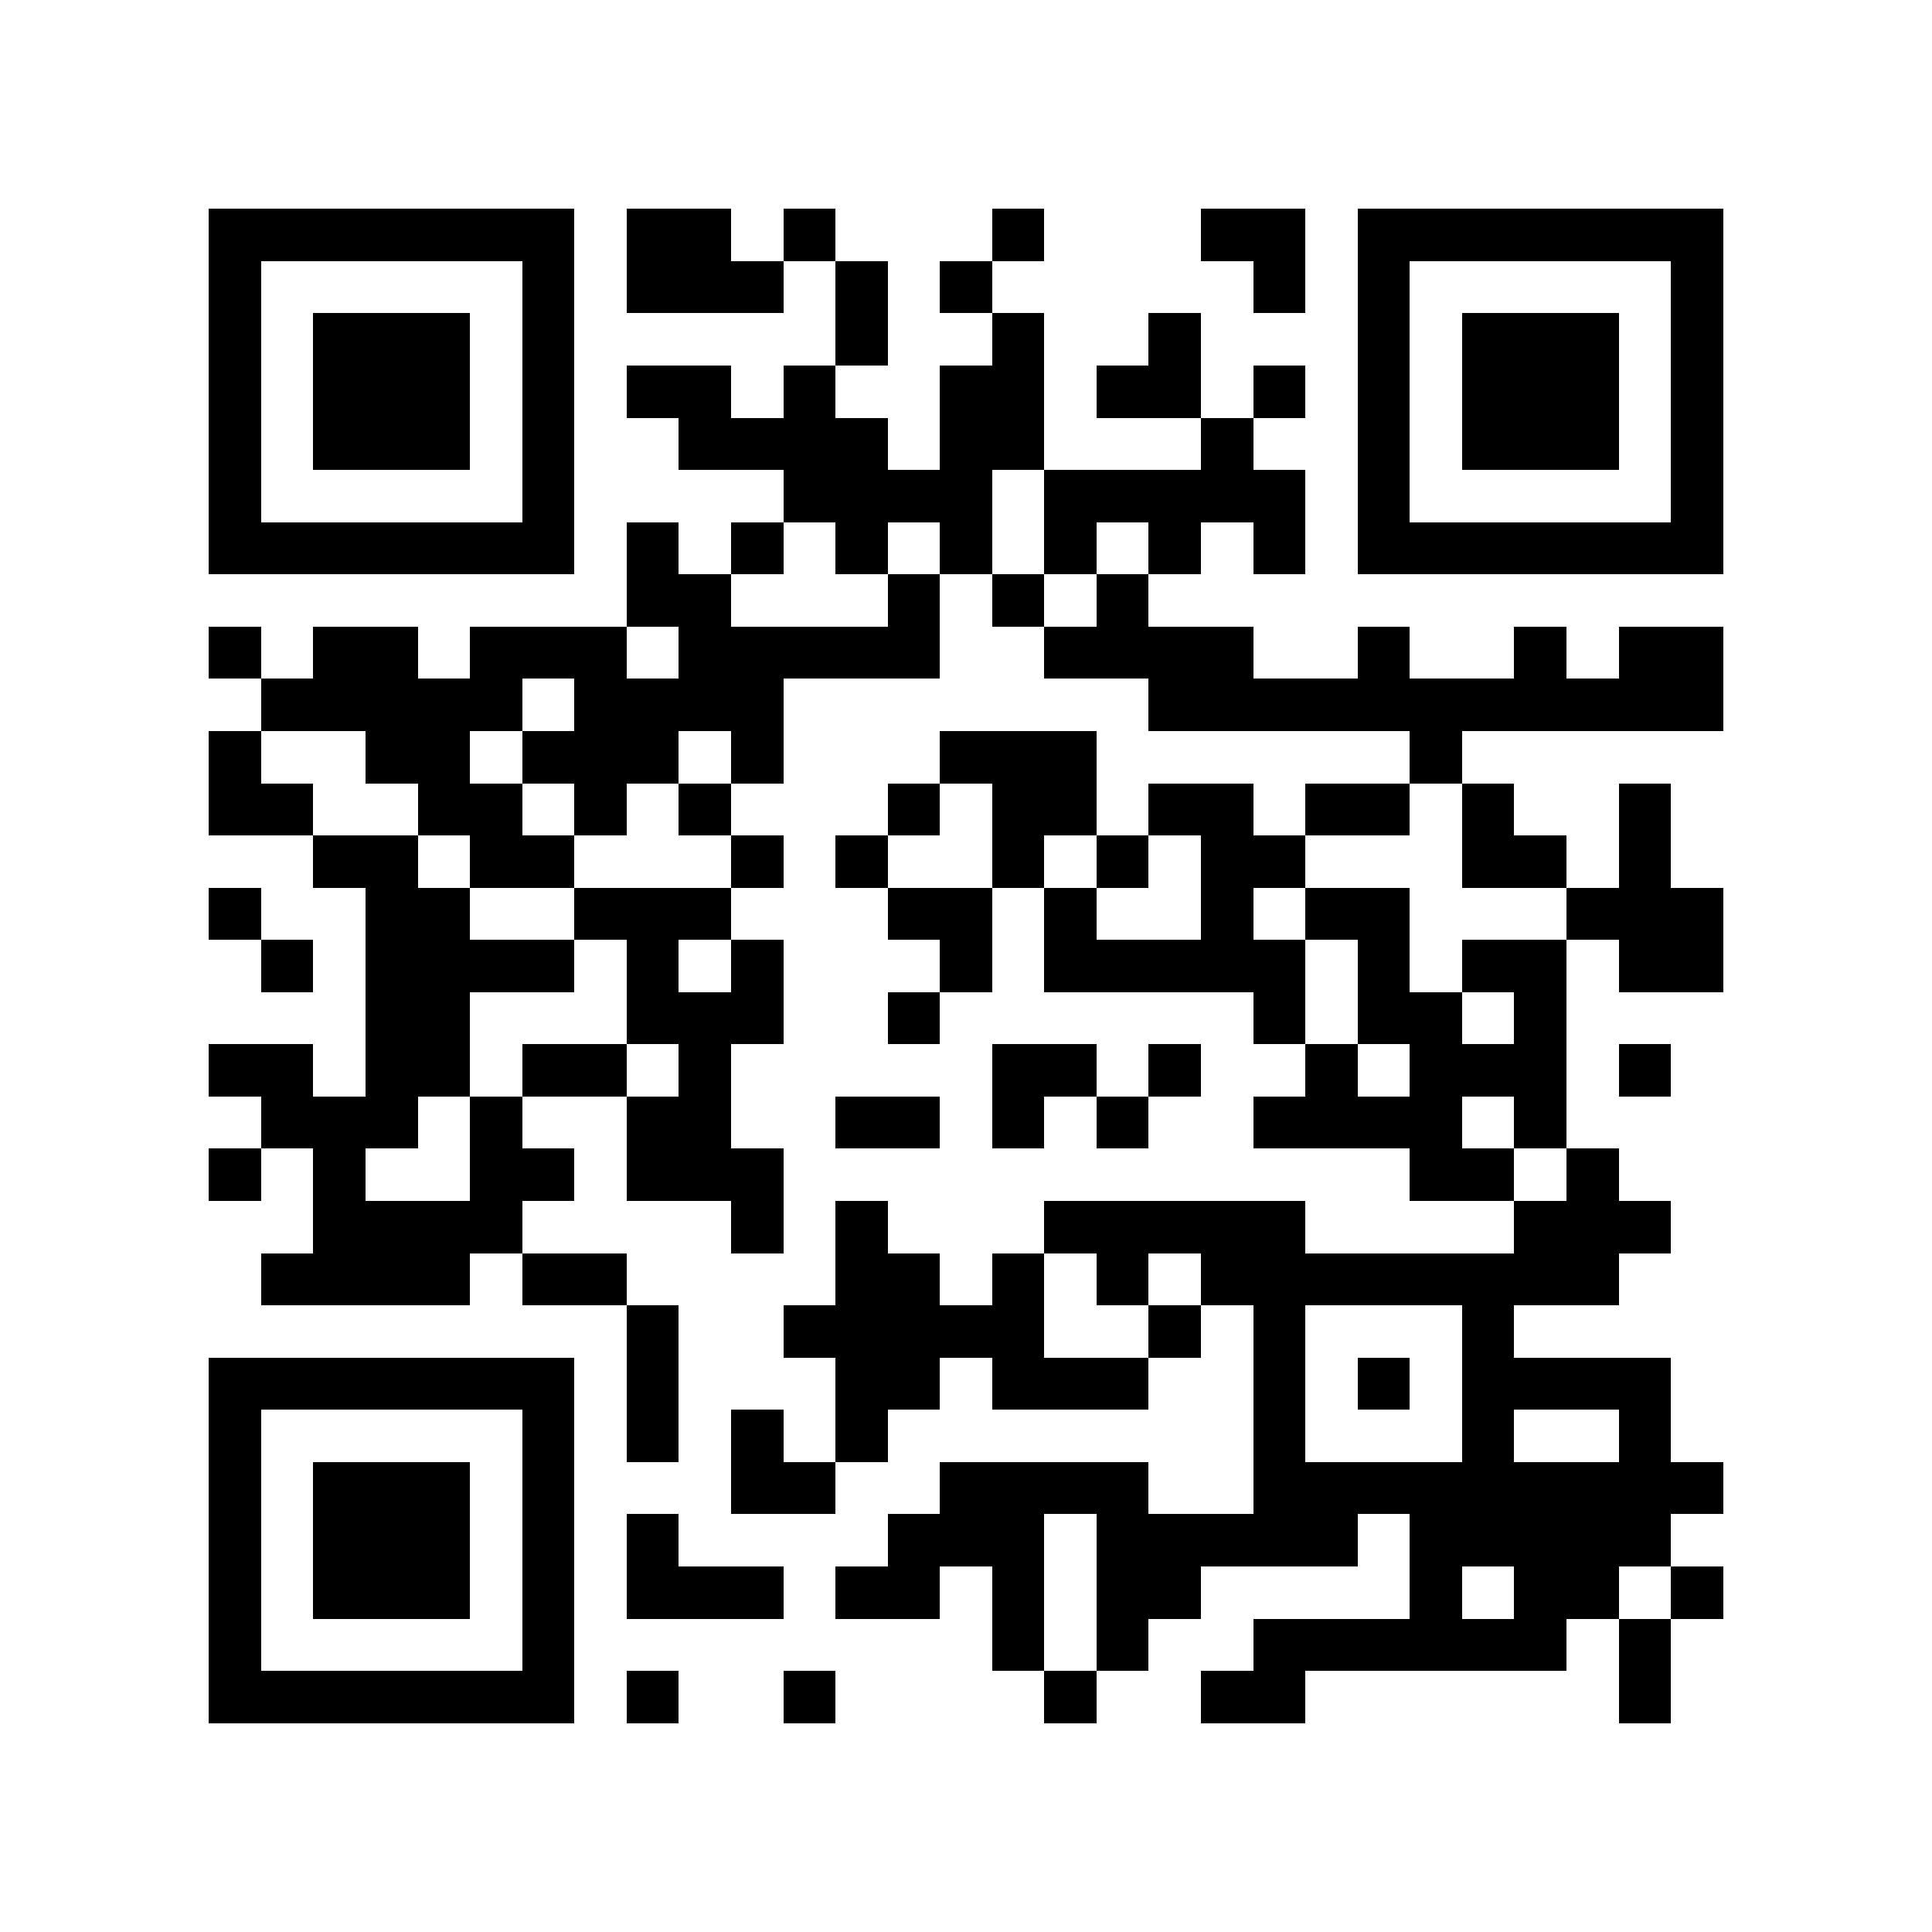 <?xml version="1.0" encoding="utf-8"?><!DOCTYPE svg PUBLIC "-//W3C//DTD SVG 1.1//EN" "http://www.w3.org/Graphics/SVG/1.1/DTD/svg11.dtd"><svg xmlns="http://www.w3.org/2000/svg" viewBox="0 0 37 37" shape-rendering="crispEdges"><path fill="#ffffff" d="M0 0h37v37H0z"/><path stroke="#000000" d="M4 4.5h7m1 0h2m1 0h1m3 0h1m3 0h2m1 0h7M4 5.5h1m5 0h1m1 0h3m1 0h1m1 0h1m5 0h1m1 0h1m5 0h1M4 6.5h1m1 0h3m1 0h1m5 0h1m2 0h1m2 0h1m3 0h1m1 0h3m1 0h1M4 7.5h1m1 0h3m1 0h1m1 0h2m1 0h1m2 0h2m1 0h2m1 0h1m1 0h1m1 0h3m1 0h1M4 8.5h1m1 0h3m1 0h1m2 0h4m1 0h2m3 0h1m2 0h1m1 0h3m1 0h1M4 9.5h1m5 0h1m4 0h4m1 0h5m1 0h1m5 0h1M4 10.5h7m1 0h1m1 0h1m1 0h1m1 0h1m1 0h1m1 0h1m1 0h1m1 0h7M12 11.5h2m3 0h1m1 0h1m1 0h1M4 12.5h1m1 0h2m1 0h3m1 0h5m2 0h4m2 0h1m2 0h1m1 0h2M5 13.5h5m1 0h4m7 0h11M4 14.5h1m2 0h2m1 0h3m1 0h1m3 0h3m6 0h1M4 15.5h2m2 0h2m1 0h1m1 0h1m3 0h1m1 0h2m1 0h2m1 0h2m1 0h1m2 0h1M6 16.5h2m1 0h2m3 0h1m1 0h1m2 0h1m1 0h1m1 0h2m3 0h2m1 0h1M4 17.5h1m2 0h2m2 0h3m3 0h2m1 0h1m2 0h1m1 0h2m3 0h3M5 18.5h1m1 0h4m1 0h1m1 0h1m3 0h1m1 0h5m1 0h1m1 0h2m1 0h2M7 19.5h2m3 0h3m2 0h1m6 0h1m1 0h2m1 0h1M4 20.5h2m1 0h2m1 0h2m1 0h1m5 0h2m1 0h1m2 0h1m1 0h3m1 0h1M5 21.5h3m1 0h1m2 0h2m2 0h2m1 0h1m1 0h1m2 0h4m1 0h1M4 22.5h1m1 0h1m2 0h2m1 0h3m12 0h2m1 0h1M6 23.5h4m4 0h1m1 0h1m3 0h5m4 0h3M5 24.5h4m1 0h2m4 0h2m1 0h1m1 0h1m1 0h8M12 25.5h1m2 0h5m2 0h1m1 0h1m3 0h1M4 26.5h7m1 0h1m3 0h2m1 0h3m2 0h1m1 0h1m1 0h4M4 27.5h1m5 0h1m1 0h1m1 0h1m1 0h1m7 0h1m3 0h1m2 0h1M4 28.5h1m1 0h3m1 0h1m3 0h2m2 0h4m2 0h9M4 29.5h1m1 0h3m1 0h1m1 0h1m4 0h3m1 0h5m1 0h5M4 30.5h1m1 0h3m1 0h1m1 0h3m1 0h2m1 0h1m1 0h2m4 0h1m1 0h2m1 0h1M4 31.5h1m5 0h1m8 0h1m1 0h1m2 0h6m1 0h1M4 32.5h7m1 0h1m2 0h1m4 0h1m2 0h2m6 0h1"/></svg>
